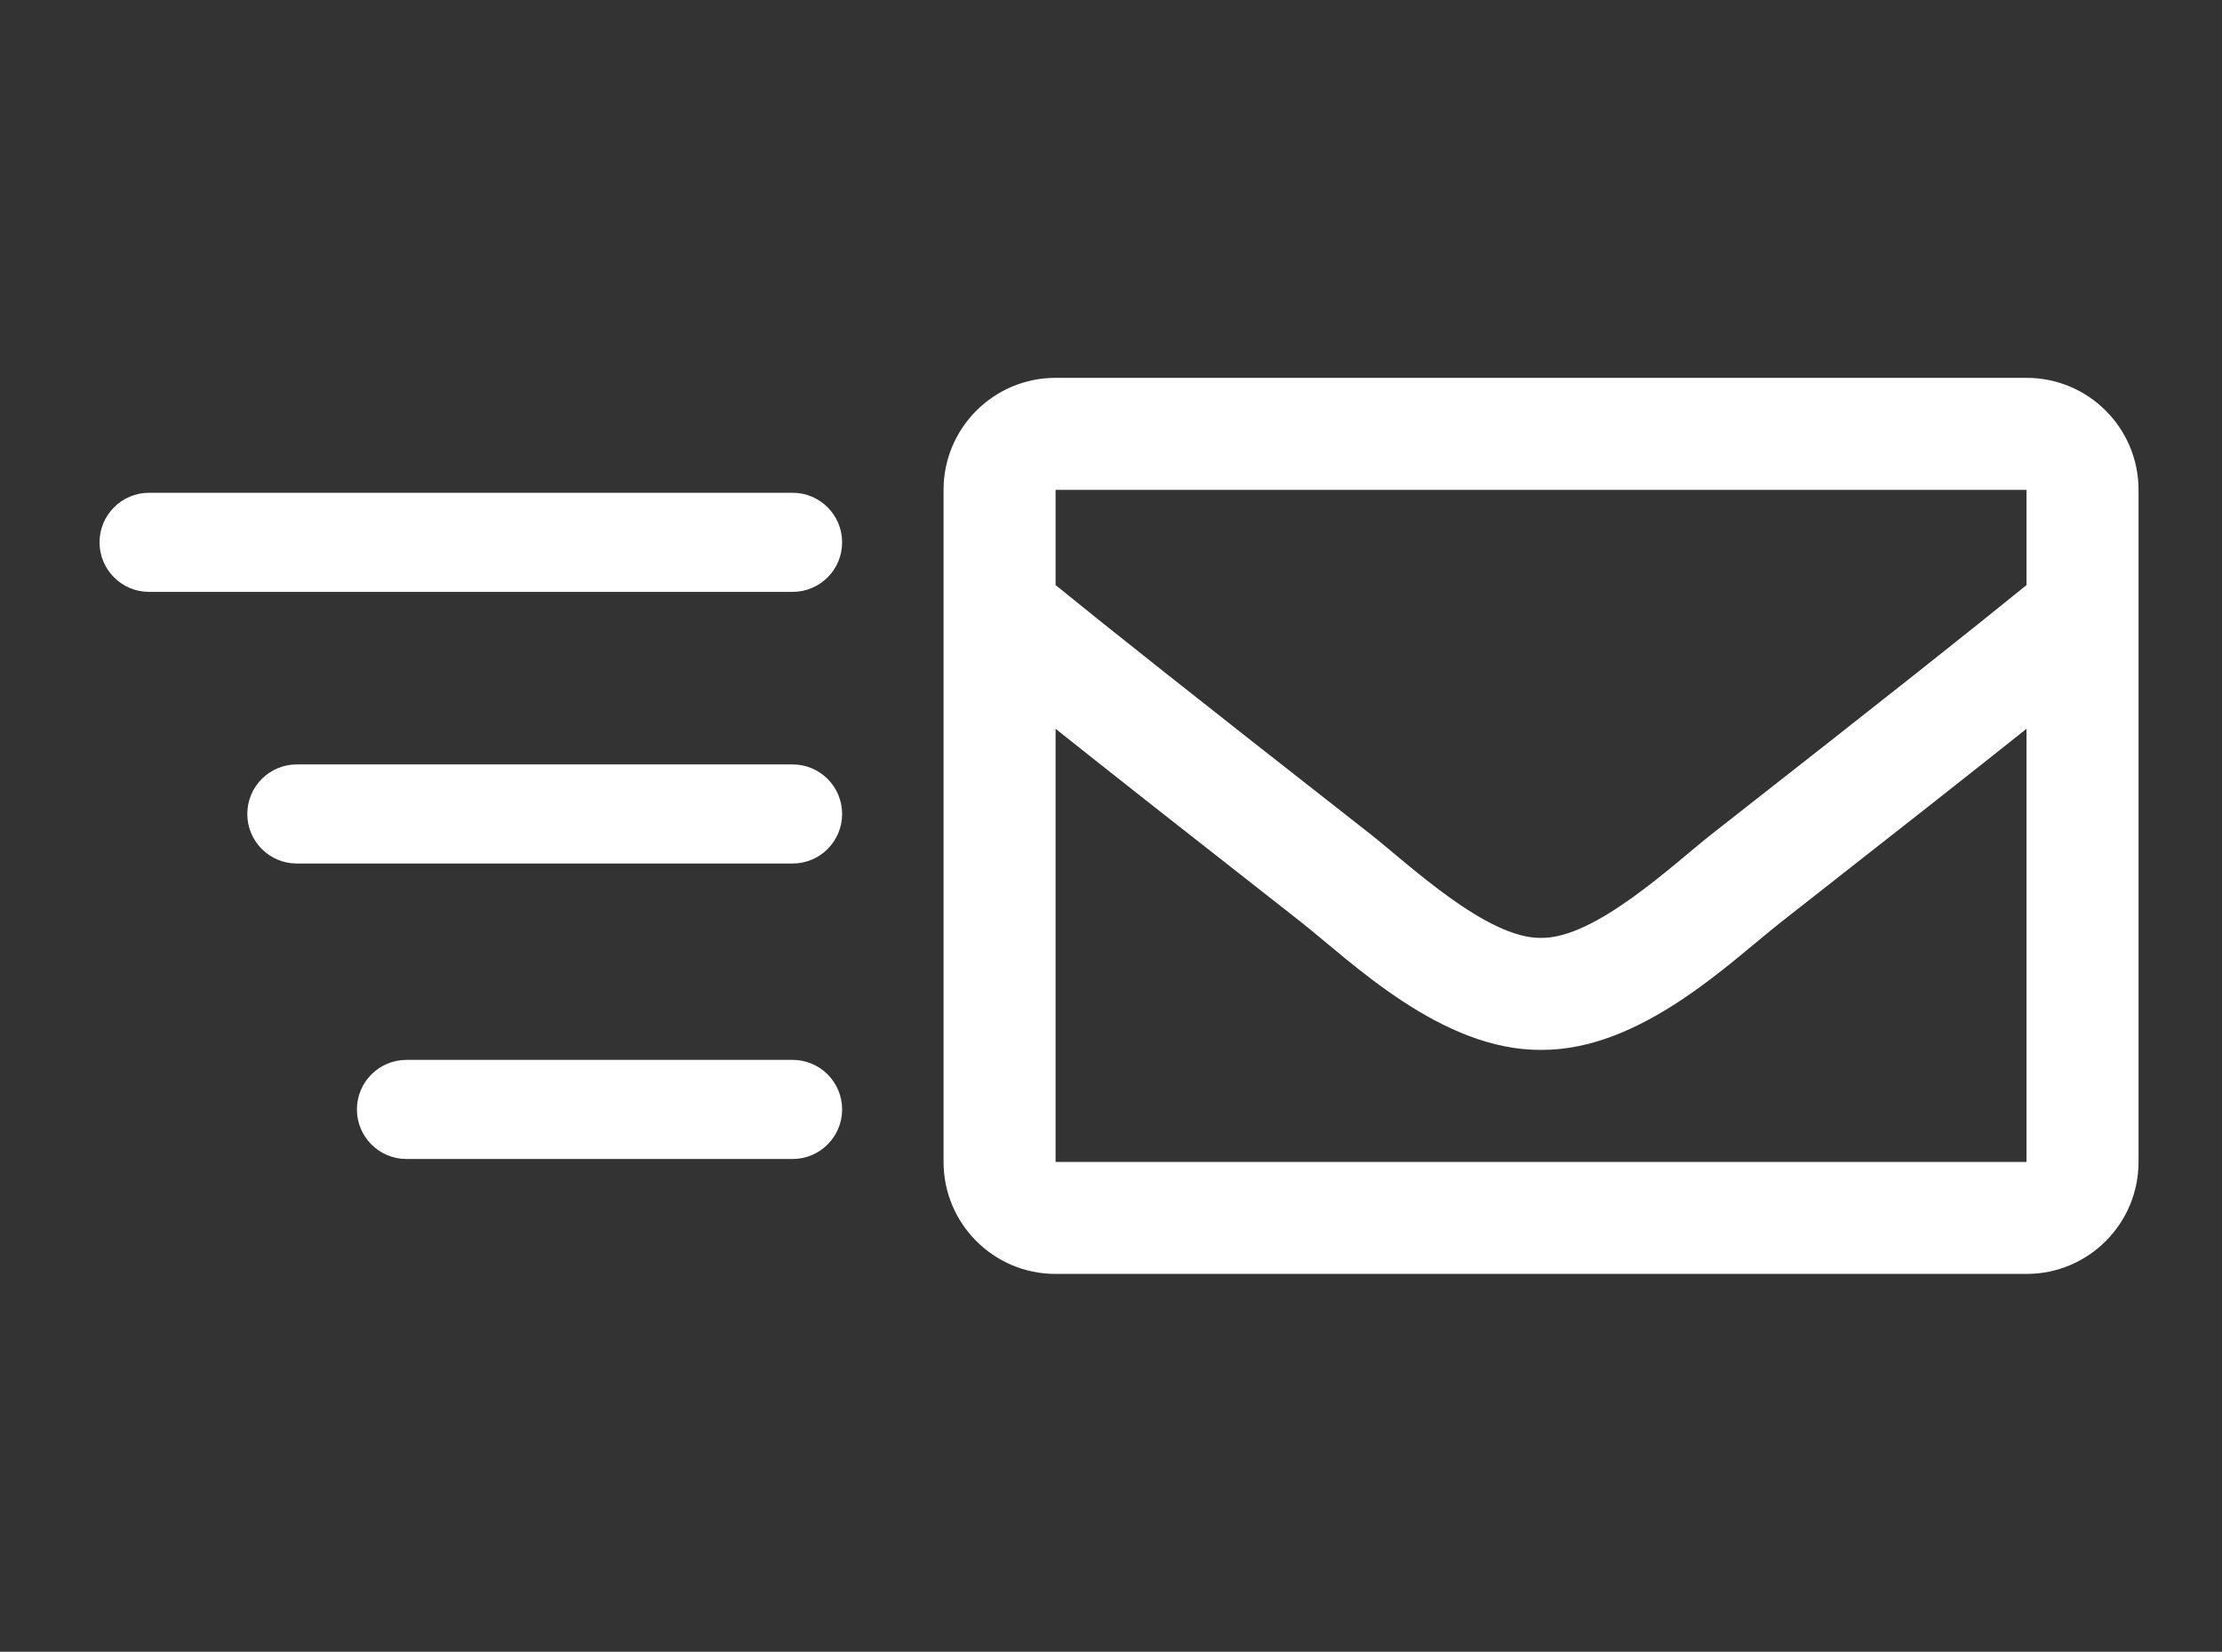 <?xml version="1.0" encoding="utf-8"?>
<!-- Generator: Adobe Illustrator 16.0.0, SVG Export Plug-In . SVG Version: 6.00 Build 0)  -->
<!DOCTYPE svg PUBLIC "-//W3C//DTD SVG 1.1//EN" "http://www.w3.org/Graphics/SVG/1.1/DTD/svg11.dtd">
<svg version="1.1" id="Layer_1" xmlns="http://www.w3.org/2000/svg" xmlns:xlink="http://www.w3.org/1999/xlink" x="0px" y="0px"
	 width="403.5px" height="300px" viewBox="-103.5 0 403.5 300" enable-background="new -103.5 0 403.5 300" xml:space="preserve">
<rect x="-103.5" y="0" width="403.5" height="300" fill="#333333" stroke="none"/>
<g>
	<path fill="#FFFFFF" d="M264.5,68.625H88.188c-11.236,0-20.344,9.108-20.344,20.344v122.063c0,11.235,9.108,20.344,20.344,20.344
		H264.5c11.235,0,20.344-9.108,20.344-20.344V88.969C284.844,77.733,275.735,68.625,264.5,68.625z M264.5,88.969v17.294
		c-9.503,7.739-24.653,19.772-57.042,45.133c-7.138,5.614-21.276,19.103-31.114,18.946c-9.836,0.158-23.98-13.334-31.115-18.946
		c-32.383-25.357-47.537-37.394-57.042-45.133V88.969H264.5z M88.188,211.031v-78.663c9.712,7.735,23.484,18.59,44.476,35.027
		c9.264,7.292,25.486,23.39,43.681,23.292c18.104,0.098,34.122-15.767,43.677-23.289c20.991-16.437,34.768-27.294,44.479-35.03
		v78.663H88.188z"/>
	<g>
		<g>
			<path fill="#FFFFFF" d="M40.424,107.5H-76.424c-4.971,0-9-4.029-9-9s4.029-9,9-9H40.424c4.971,0,9,4.029,9,9
				S45.395,107.5,40.424,107.5z"/>
		</g>
		<g>
			<path fill="#FFFFFF" d="M40.424,156.836h-90.017c-4.971,0-9-4.029-9-9s4.029-9,9-9h90.017c4.971,0,9,4.029,9,9
				S45.395,156.836,40.424,156.836z"/>
		</g>
		<g>
			<path fill="#FFFFFF" d="M40.424,210.5h-70.109c-4.971,0-9-4.029-9-9s4.029-9,9-9h70.109c4.971,0,9,4.029,9,9
				S45.395,210.5,40.424,210.5z"/>
		</g>
	</g>
</g>
</svg>
